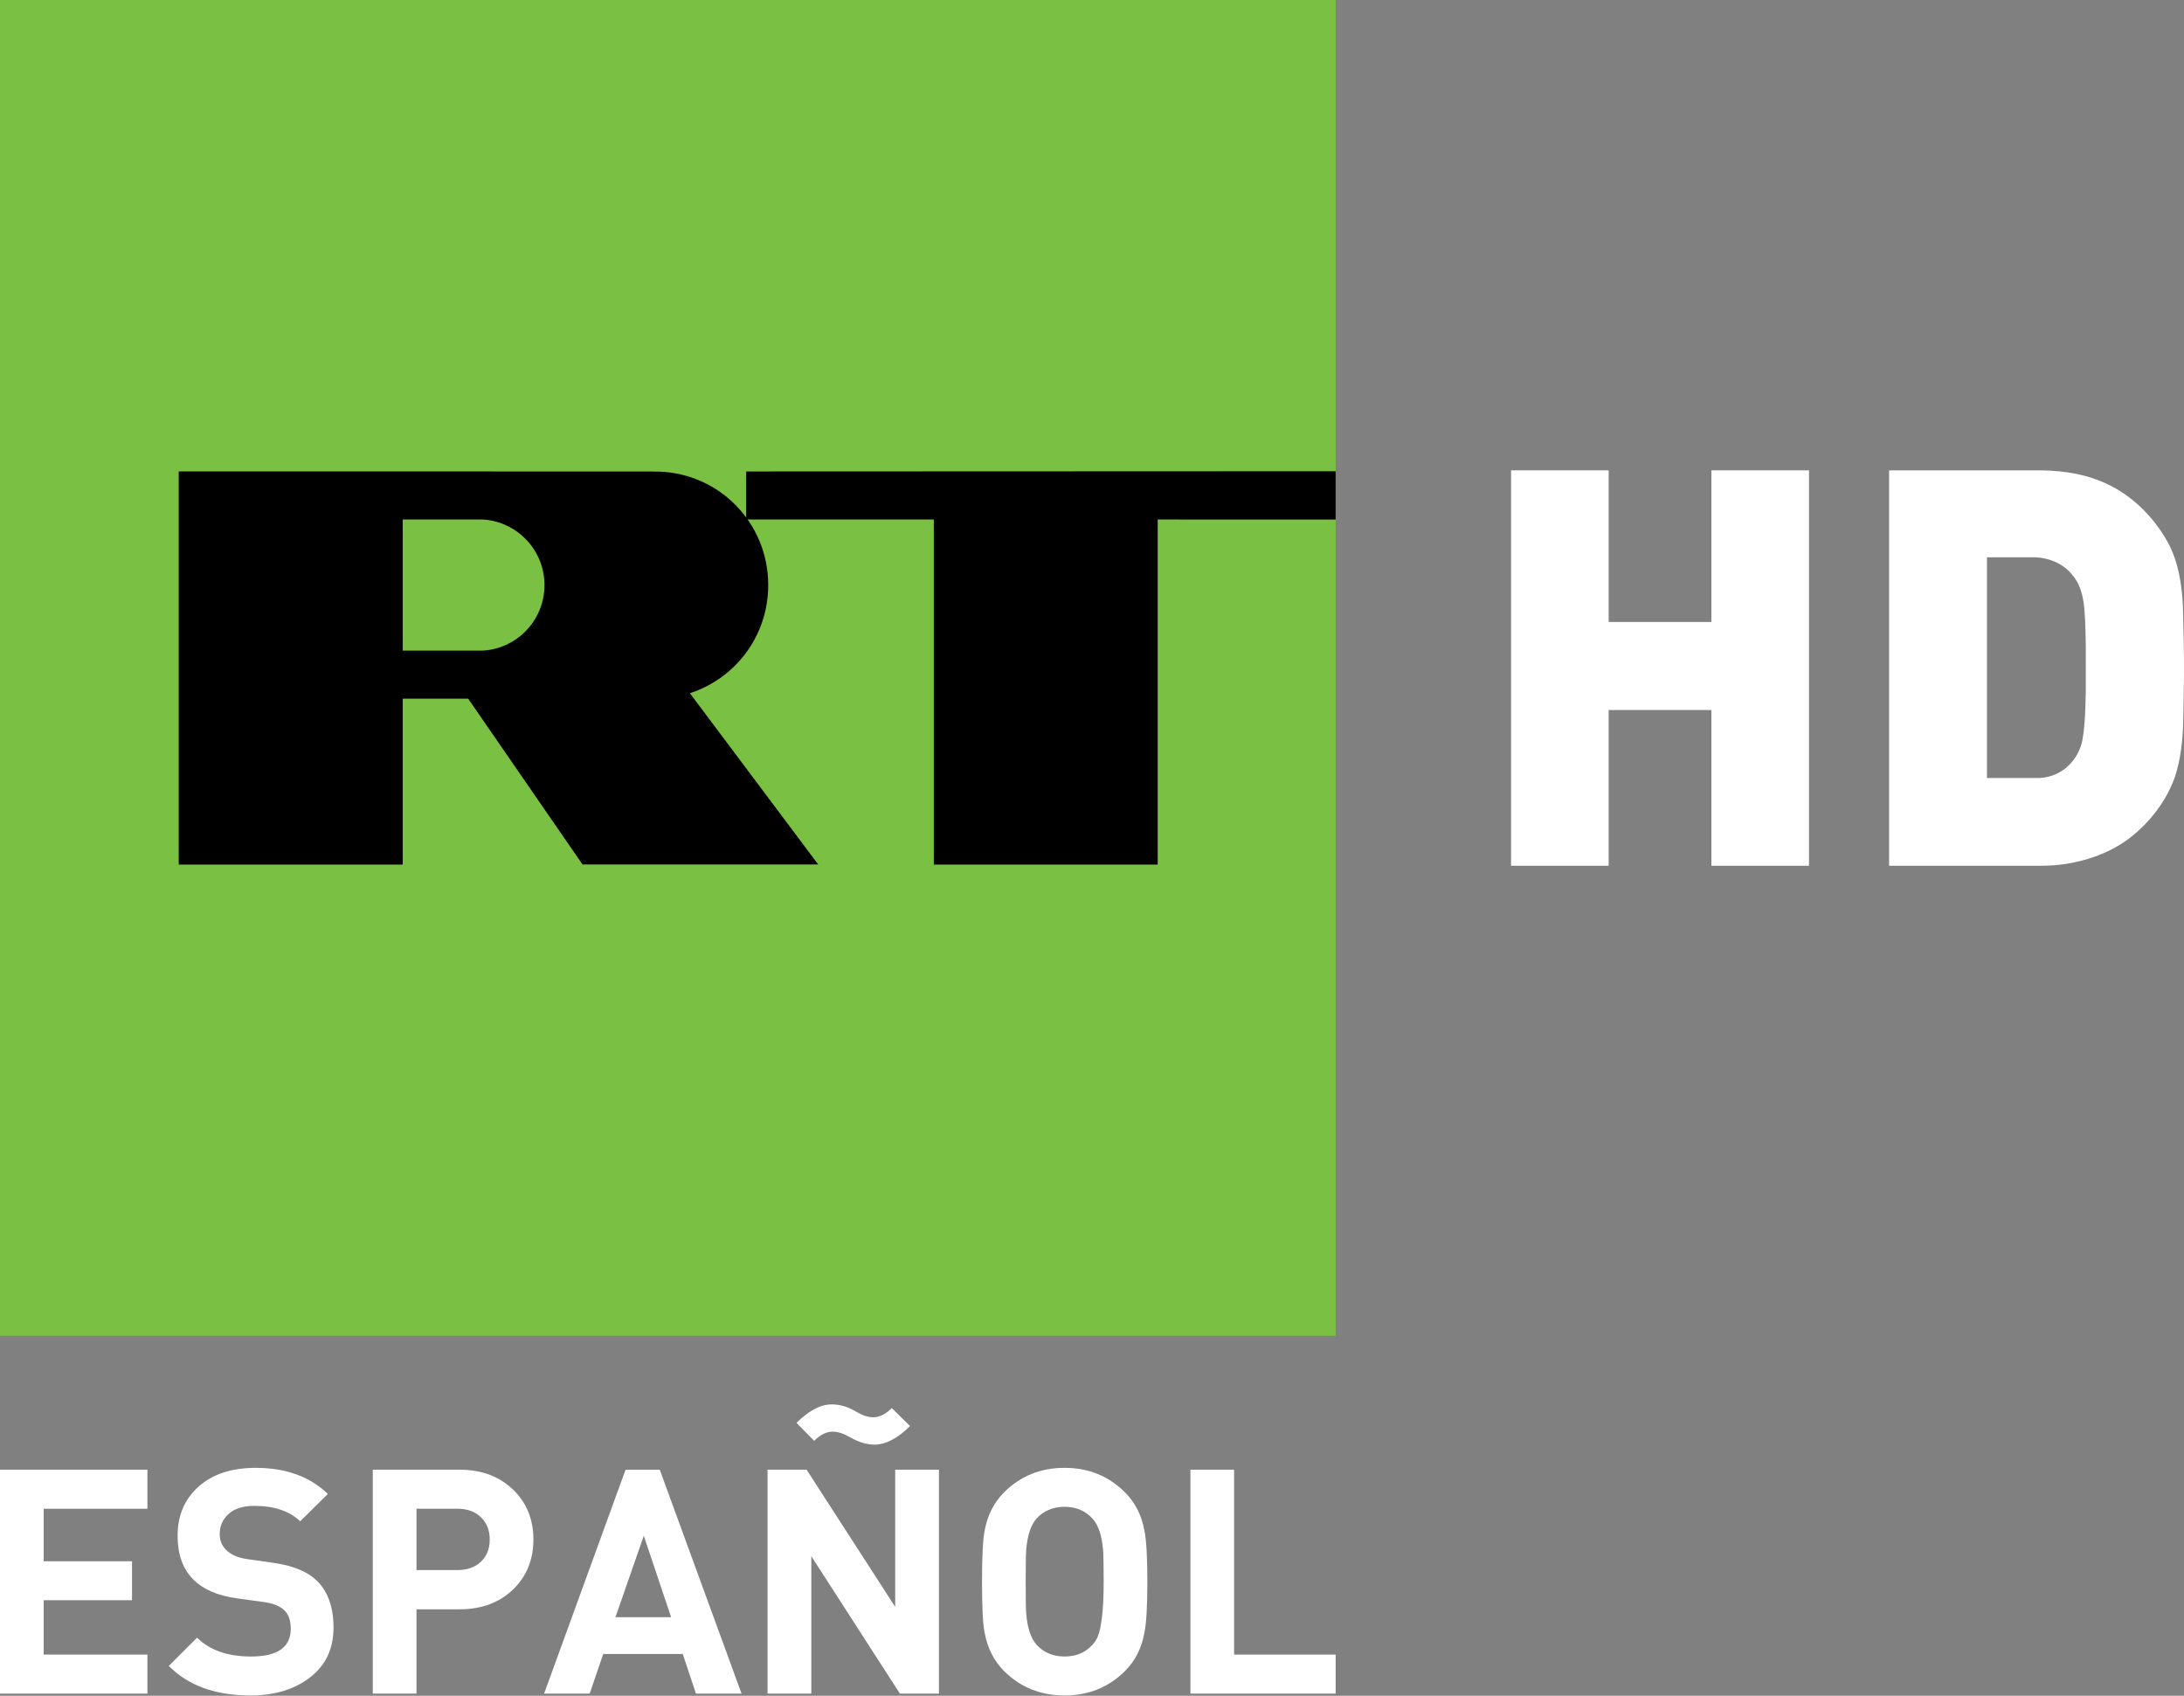 <svg id="a" width="965.9pt" height="749.81pt" version="1.1" viewBox="0 0 965.9 749.81" xmlns="http://www.w3.org/2000/svg">
 <rect x="0" y="0" width="965.9" height="749.81" fill="#808080" stroke="none"/>
 <g id="b" transform="matrix(3.721 0 0 3.721 -103.71 -127.98)" fill-rule="evenodd">
  <path id="c" d="m186.62 193.13h-158.75v-158.74h158.75z" fill="#7ac143"/>
  <path id="d" d="m104.93 90.419c0.46 0 0.87 0.01 1.32 0.02 3.52 0.125 6.7 1.611 9.01 3.932 2.43 2.449 3.92 5.809 3.92 9.549h0.02-0.02c0 3.73-1.49 7.11-3.92 9.54-1.5 1.51-3.33 2.64-5.39 3.31l15.25 20.35h-28.013l-13.589-19.7h-7.782v19.71h-26.621v-46.711h16.464zm-19.693 21.291c1.966-0.11 3.753-0.95 5.074-2.28 1.408-1.41 2.277-3.36 2.277-5.51h-0.011 0.011c0-2.14-0.869-4.094-2.277-5.509-1.321-1.324-3.108-2.179-5.074-2.283h-9.501v15.582z"/>
  <path id="e" d="m138.86 96.129h-22.3v-5.709l70.06-0.027v5.743l-21.15-7e-3v41.001h-26.61z"/>
 </g>
 <g id="f" transform="matrix(3.721 0 0 3.721 -103.71 -127.98)" fill="#fff">
  <path id="g" d="m45.393 235.65h-17.524v-26.61h17.524v4.64h-12.329v6.24h10.498v4.63h-10.498v6.46h12.329z"/>
  <path id="h" d="m67.51 227.8c0 2.52-0.928 4.49-2.783 5.92-1.854 1.43-4.215 2.15-7.08 2.15-4.161 0-7.397-1.17-9.714-3.51l3.364-3.36c1.493 1.49 3.634 2.24 6.425 2.24 3.138 0 4.708-1.1 4.708-3.29 0-1-0.263-1.74-0.783-2.22-0.524-0.49-1.321-0.81-2.392-0.96l-3.216-0.44c-4.705-0.65-7.059-3.13-7.059-7.44 0-2.41 0.834-4.36 2.503-5.85 1.668-1.48 3.921-2.22 6.762-2.22 3.587 0 6.452 1.03 8.593 3.1l-3.286 3.25c-1.274-1.22-3.091-1.83-5.456-1.83-1.32 0-2.337 0.32-3.046 0.95-0.71 0.64-1.064 1.45-1.064 2.41 0 0.78 0.28 1.42 0.841 1.95 0.56 0.52 1.364 0.86 2.408 1.01l3.138 0.45c2.267 0.32 3.962 1 5.084 2.05 1.368 1.29 2.053 3.18 2.053 5.64"/>
  <path id="i" d="m86.079 217.34c0-1.09-0.348-1.98-1.047-2.65-0.696-0.68-1.632-1.01-2.8-1.01h-4.858v7.29h4.858c1.168 0 2.104-0.34 2.8-0.99 0.699-0.67 1.047-1.54 1.047-2.64m5.192 0c0 2.34-0.771 4.28-2.314 5.83-1.645 1.64-3.8 2.46-6.465 2.46h-5.118v10.02h-5.195v-26.61h10.313c2.665 0 4.82 0.83 6.465 2.47 1.543 1.54 2.314 3.49 2.314 5.83"/>
  <path id="j" d="m107.64 226.57-3.25-9.68-3.37 9.68zm8.37 9.08h-5.42l-1.57-4.71h-9.453l-1.608 4.71h-5.418l9.679-26.6h4.07z"/>
  <path id="k" d="m136.03 203.85c-1.47 1.47-2.88 2.21-4.22 2.21-0.92 0-1.88-0.29-2.88-0.86-0.77-0.45-1.47-0.68-2.09-0.68-0.75 0-1.48 0.37-2.2 1.09l-2.1-2.13c1.47-1.47 2.87-2.2 4.19-2.2 0.97 0 1.93 0.28 2.87 0.85 0.75 0.45 1.43 0.68 2.06 0.68 0.75 0 1.48-0.37 2.21-1.09zm3.44 31.8h-4.64l-10.53-16.33v16.33h-5.2v-26.61h4.64l10.53 16.3v-16.3h5.2z"/>
  <path id="l" d="m159.05 222.35c0-2.05-0.03-3.34-0.08-3.89-0.15-1.64-0.56-2.84-1.23-3.59-0.85-0.94-1.96-1.42-3.33-1.42-1.39 0-2.51 0.48-3.36 1.42-0.65 0.75-1.05 1.95-1.2 3.59-0.05 0.45-0.07 1.74-0.07 3.89 0 2.14 0.02 3.43 0.07 3.88 0.15 1.65 0.55 2.84 1.2 3.59 0.85 0.94 1.97 1.42 3.36 1.42 1.55 0 2.75-0.6 3.63-1.79 0.67-0.93 1.01-3.29 1.01-7.1m5.19 0c0 2.89-0.11 4.89-0.34 6.01-0.32 1.85-1.09 3.38-2.31 4.6-1.95 1.94-4.34 2.91-7.18 2.91-2.86 0-5.26-0.97-7.21-2.91-1.19-1.2-1.97-2.73-2.31-4.6-0.21-1.1-0.3-3.1-0.3-6.01 0-2.92 0.09-4.92 0.3-6.02 0.34-1.87 1.12-3.4 2.31-4.59 1.95-1.95 4.35-2.92 7.21-2.92 2.84 0 5.23 0.97 7.18 2.92 1.22 1.22 1.99 2.75 2.31 4.59 0.23 1.12 0.34 3.13 0.34 6.02"/>
  <path id="m" d="m186.62 235.65h-17.26v-26.61h5.19v21.97h12.07z"/>
 </g>
 <g id="n" fill="#fff" stroke-width="1.01">
  <path id="o" d="m668.28 207.98h43.17v67.048h45.432v-67.048l43.181-2.5e-4v174.83h-43.181v-68.86h-45.432v68.86h-43.17z"/>
  <path id="p" d="m835.47 207.98h63.771c10.126-0.151 20.424 0.919 29.844 4.806 12.64 5.058 22.948 15.003 29.551 26.805 4.735 8.632 6.29 18.567 6.785 28.279 0.292 10.404 0.522 20.812 0.472 31.219-0.142 7.338-0.147 13.848-0.355 20.58-0.255 8.102-1.121 16.22-3.681 23.942-3.776 10.55-10.873 19.798-19.657 26.694-8.299 6.421-18.435 10.136-28.743 11.721-7.037 1.09-14.185 0.778-21.282 0.788h-56.704v-174.83m43.287 38.425v97.608h23.302c10.471-0.608 17.362-8.447 18.95-17.012 1.181-6.886 1.262-13.902 1.454-20.868-0.071-11.964 0.293-23.938-0.545-35.891-0.414-5.563-1.514-11.419-5.24-15.8-3.837-5.088-10.157-7.713-16.406-8.036z"/>
 </g>
</svg>
